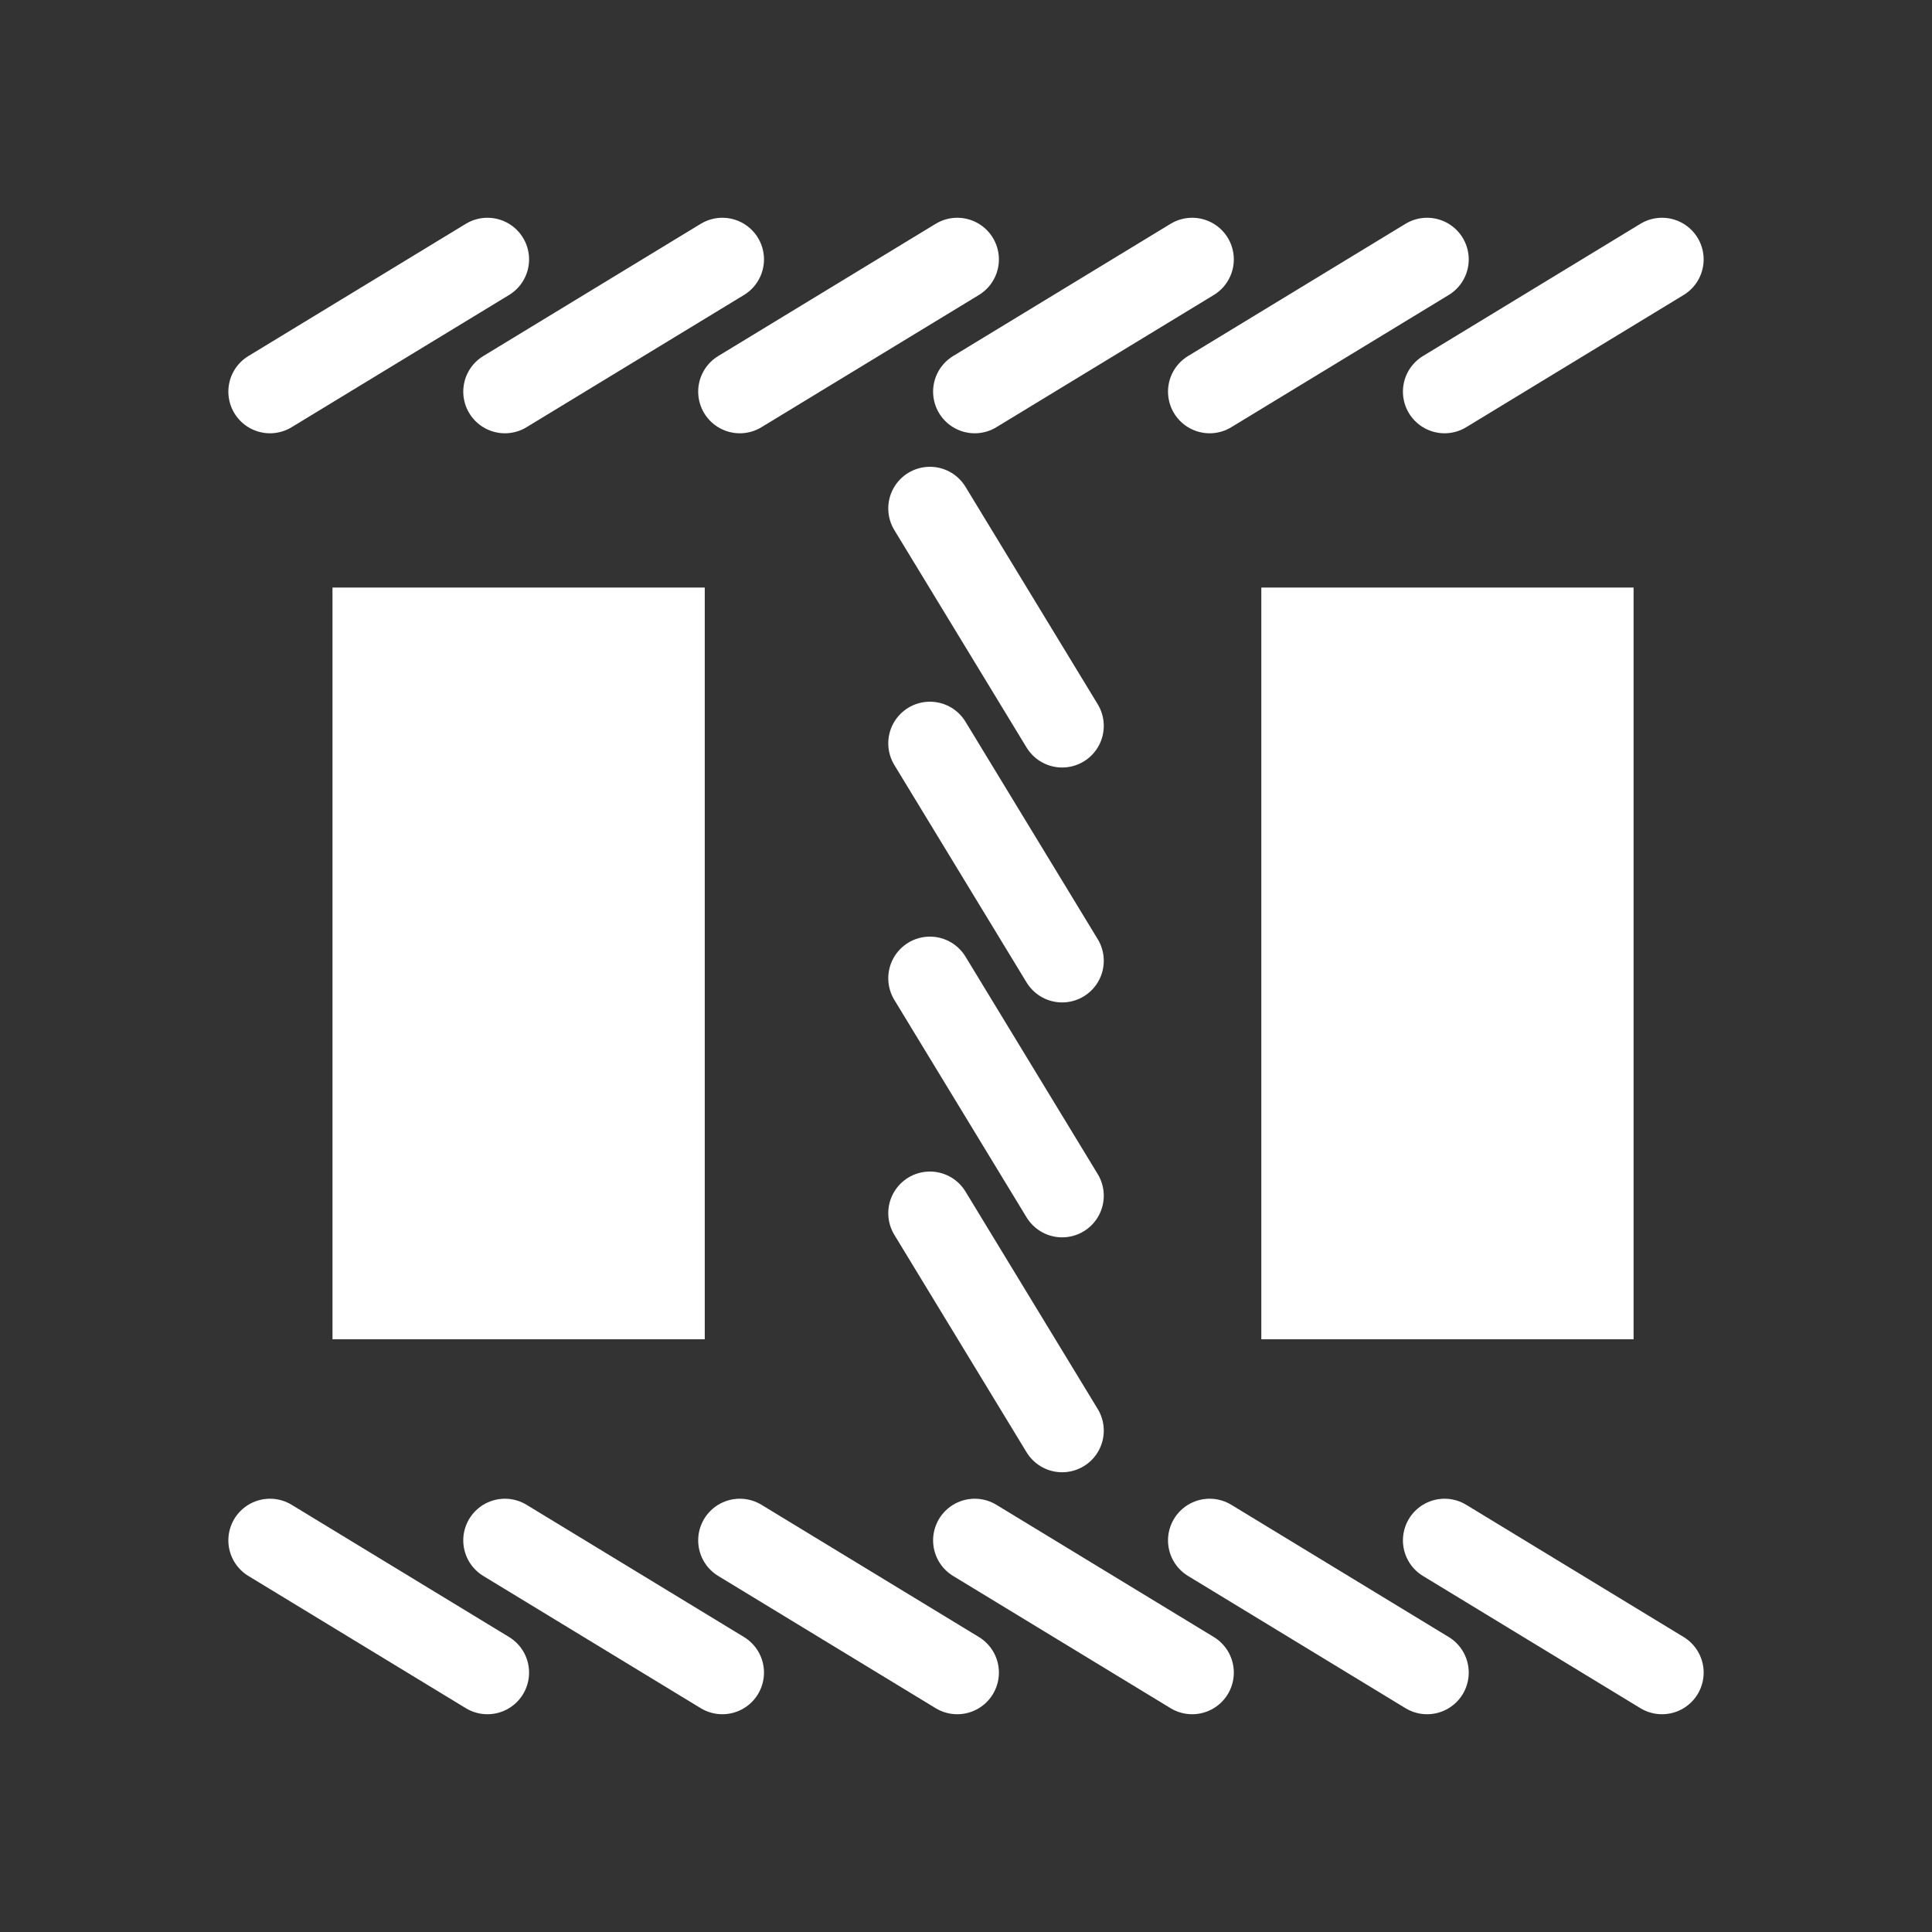 <svg width="48" height="48" viewBox="0 0 580 580" fill="none" xmlns="http://www.w3.org/2000/svg">
<rect x="0" y="0" width="580" height="580" fill="#333333" stroke="none"/>
<path d="M81.053 117.572L146.33 77.875" stroke="white" stroke-width="25" stroke-linecap="round" />
<path d="M151.576 117.572L216.854 77.875" stroke="white" stroke-width="25" stroke-linecap="round" />
<path d="M222.1 117.572L287.377 77.875" stroke="white" stroke-width="25" stroke-linecap="round" />
<path d="M292.623 117.572L357.901 77.875" stroke="white" stroke-width="25" stroke-linecap="round" />
<path d="M363.146 117.572L428.424 77.875" stroke="white" stroke-width="25" stroke-linecap="round" />
<path d="M433.67 117.572L498.947 77.875" stroke="white" stroke-width="25" stroke-linecap="round" />
<path d="M279.164 152.633L318.861 217.91" stroke="white" stroke-width="25" stroke-linecap="round" />
<path d="M279.164 223.156L318.861 288.434" stroke="white" stroke-width="25" stroke-linecap="round" />
<path d="M279.164 293.68L318.861 358.958" stroke="white" stroke-width="25" stroke-linecap="round" />
<path d="M279.164 364.204L318.861 429.481" stroke="white" stroke-width="25" stroke-linecap="round" />
<path d="M498.948 502.125L433.67 462.428" stroke="white" stroke-width="25" stroke-linecap="round" />
<path d="M428.424 502.125L363.146 462.428" stroke="white" stroke-width="25" stroke-linecap="round" />
<path d="M357.901 502.125L292.623 462.428" stroke="white" stroke-width="25" stroke-linecap="round" />
<path d="M287.377 502.125L222.1 462.428" stroke="white" stroke-width="25" stroke-linecap="round" />
<path d="M216.854 502.125L151.576 462.428" stroke="white" stroke-width="25" stroke-linecap="round" />
<path d="M146.33 502.125L81.053 462.428" stroke="white" stroke-width="25" stroke-linecap="round" />
<path d="M211.571 176.388H99.818V402.063H211.571V176.388Z" fill="white" />
<path d="M490.411 176.388H378.658V402.063H490.411V176.388Z" fill="white" />
</svg>